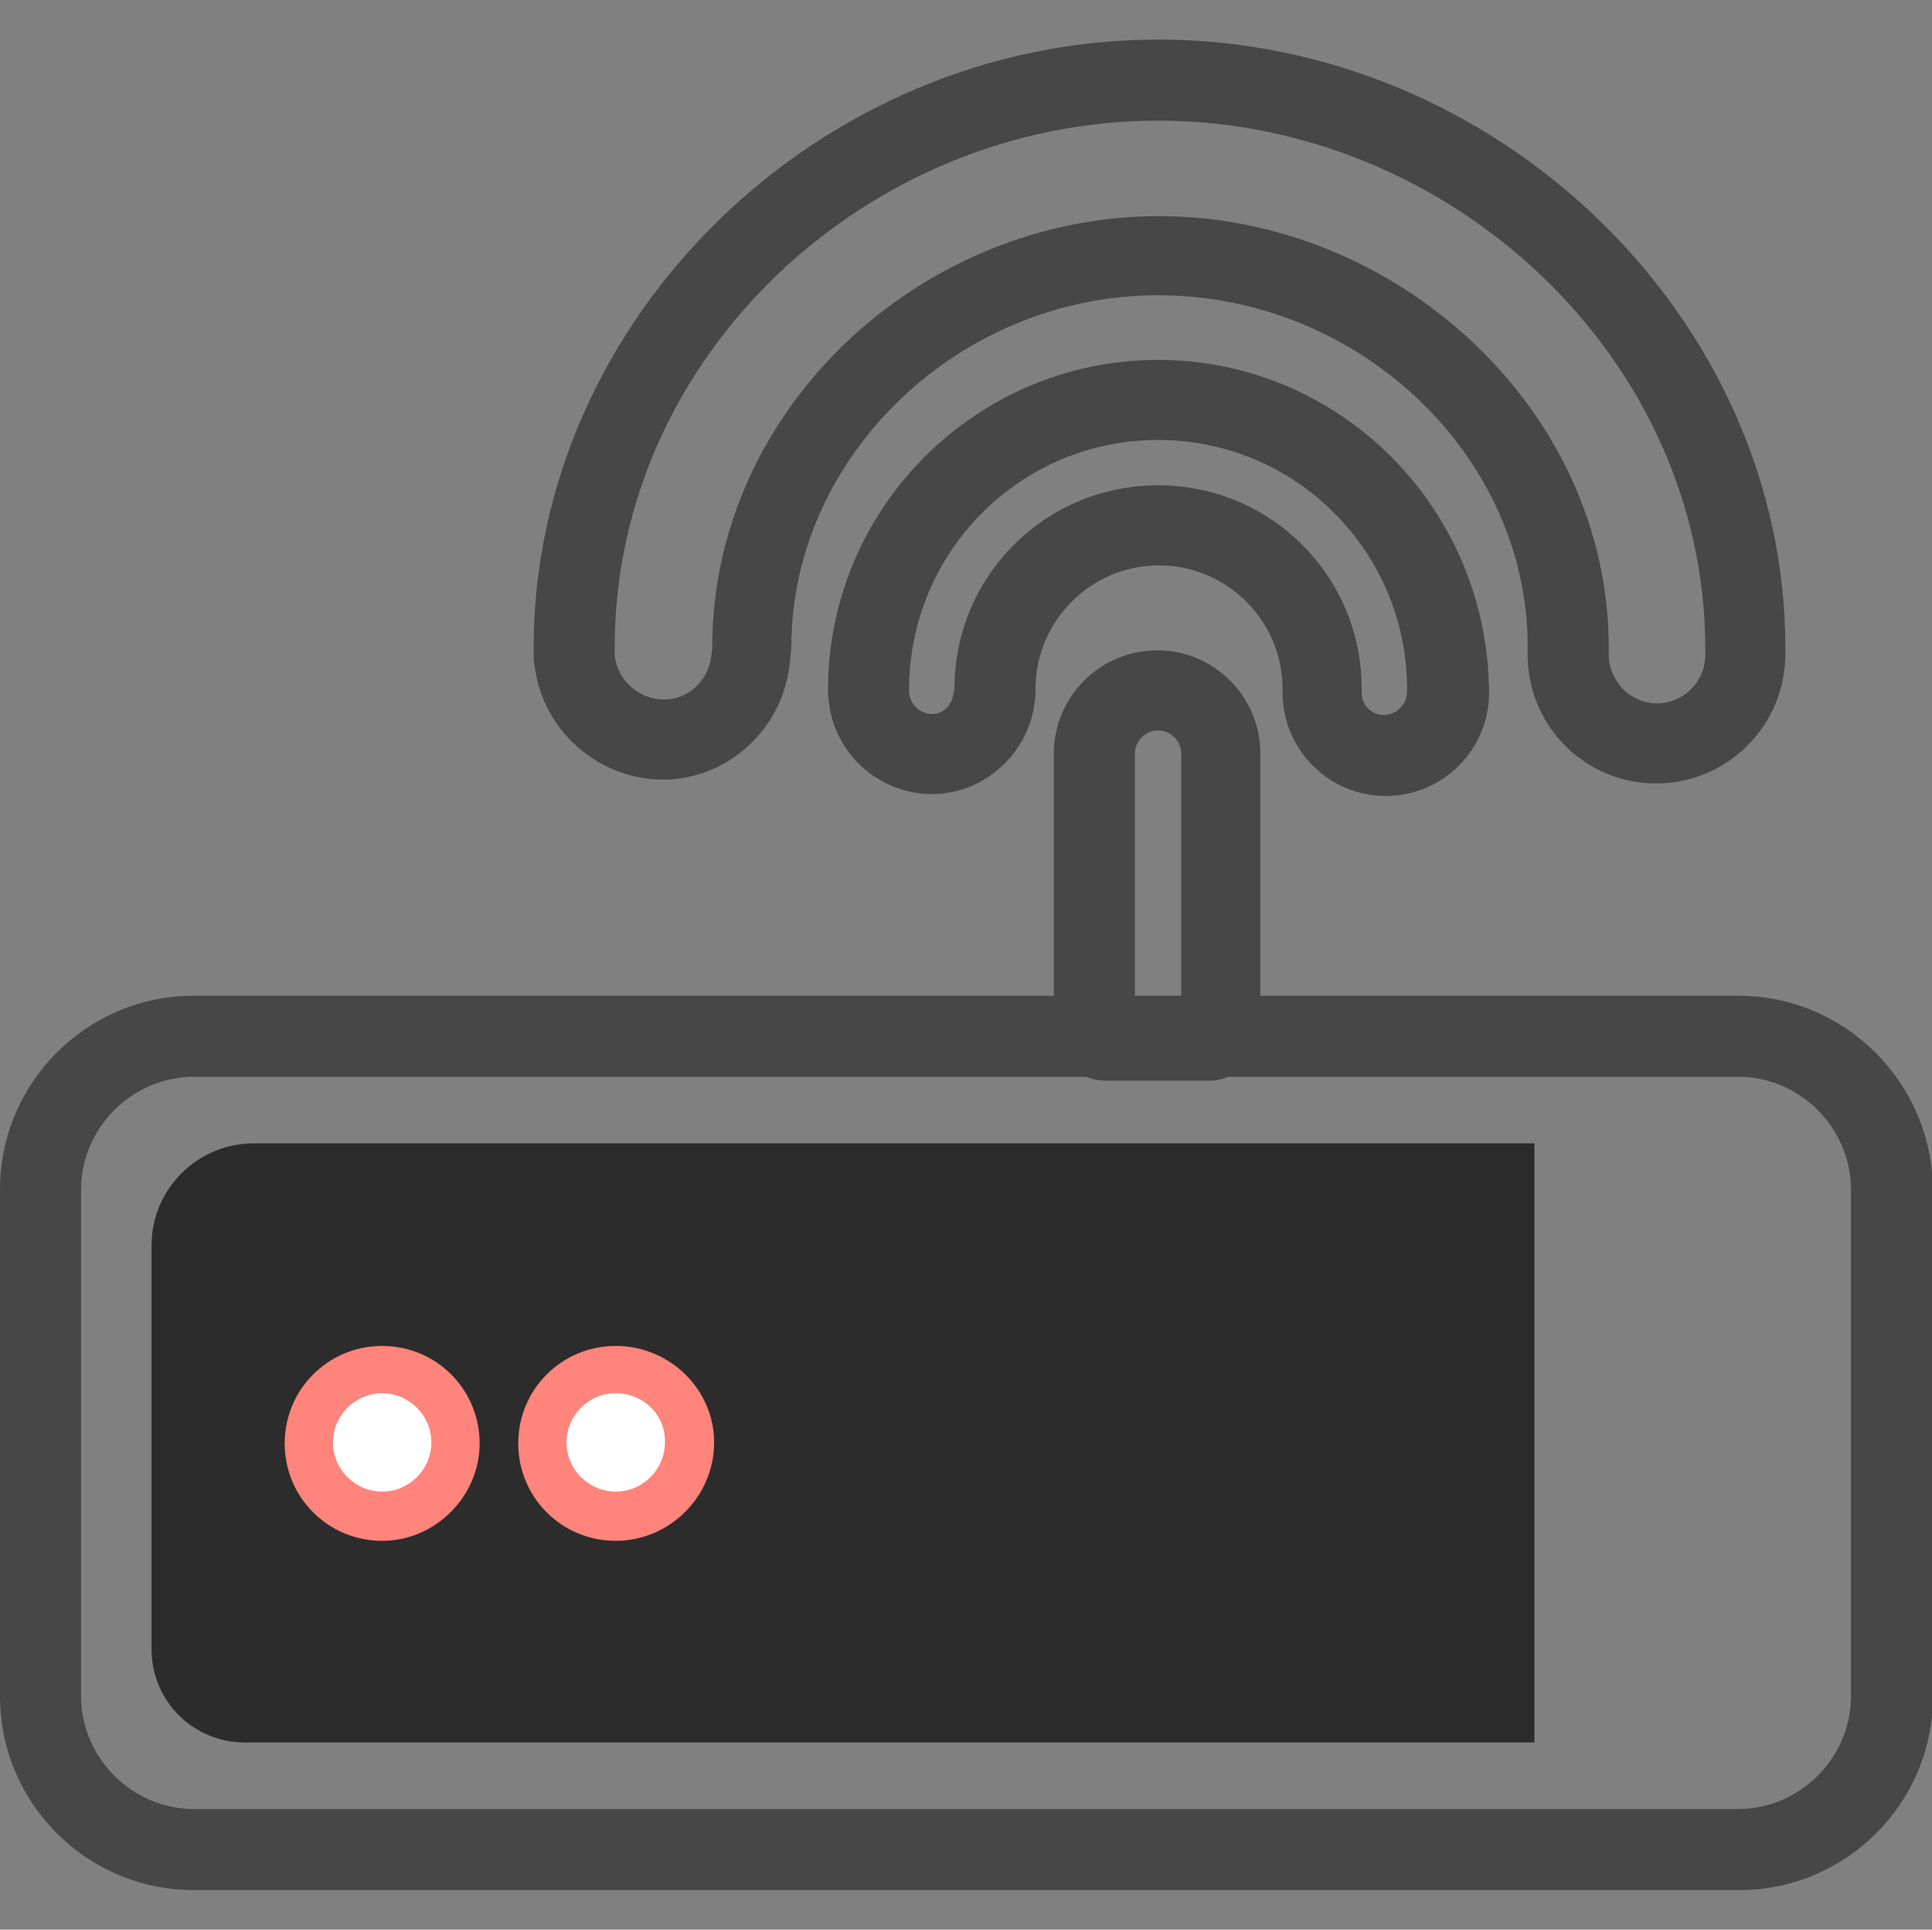 <?xml version="1.0" standalone="no"?><!DOCTYPE svg PUBLIC "-//W3C//DTD SVG 1.1//EN" "http://www.w3.org/Graphics/SVG/1.1/DTD/svg11.dtd"><svg t="1531287923861" class="icon" style="" viewBox="0 0 1025 1024" version="1.1" xmlns="http://www.w3.org/2000/svg" p-id="886" xmlns:xlink="http://www.w3.org/1999/xlink" width="200.195" height="200"><rect x="0" y="0" width="1025" height="1024" fill="#808080" stroke="none"/><defs><style type="text/css"></style></defs><path d="M641.536 573.44h-54.784c-15.36 0-27.648-12.288-27.648-27.648V399.872c0-30.208 24.576-54.784 54.784-54.784 30.208 0 54.784 24.576 54.784 54.784v145.92c0.512 14.848-11.776 27.648-27.136 27.648z m-39.424-43.008h24.576V399.872c0-6.656-5.632-12.288-12.288-12.288-6.656 0-12.288 5.632-12.288 12.288v130.56z" fill="#474747" p-id="887"></path><path d="M818.688 606.72h-4.096 4.096zM814.592 606.72H134.656c-29.696 0-54.272 24.064-54.272 54.272v214.016c0 27.648 22.016 49.664 49.664 49.664H814.08v-317.952z" fill="#2c2c2c" p-id="888"></path><path d="M922.112 571.392c32.768 0 59.904 27.136 59.904 59.904v268.8c0 32.768-27.136 59.904-59.904 59.904h-819.2c-32.768 0-59.904-27.136-59.904-59.904v-268.8c0-32.768 27.136-59.904 59.904-59.904h819.2m0-43.008h-819.2C46.08 528.384 0 574.464 0 631.296v268.8c0 56.832 46.08 102.912 102.912 102.912h819.712c56.832 0 102.912-46.08 102.912-102.912v-268.8c-0.512-56.832-46.592-102.912-103.424-102.912z" fill="#474747" p-id="889"></path><path d="M202.752 765.44m-38.912 0a38.912 38.912 0 1 0 77.824 0 38.912 38.912 0 1 0-77.824 0Z" fill="#FFFFFF" p-id="890"></path><path d="M202.752 817.664c-28.672 0-51.712-23.04-51.712-51.712s23.04-51.712 51.712-51.712 51.712 23.04 51.712 51.712c0 28.16-23.552 51.712-51.712 51.712z m0-78.336c-14.336 0-26.112 11.776-26.112 26.112s11.776 26.112 26.112 26.112 26.112-11.776 26.112-26.112-11.776-26.112-26.112-26.112z" fill="#FF847B" p-id="891"></path><path d="M326.656 765.44m-38.912 0a38.912 38.912 0 1 0 77.824 0 38.912 38.912 0 1 0-77.824 0Z" fill="#FFFFFF" p-id="892"></path><path d="M326.656 817.664c-28.672 0-51.712-23.04-51.712-51.712s23.04-51.712 51.712-51.712S378.88 737.28 378.88 765.44c0 28.672-23.552 52.224-52.224 52.224z m0-78.336c-14.336 0-26.112 11.776-26.112 26.112s11.776 26.112 26.112 26.112 26.112-11.776 26.112-26.112c0.512-14.336-11.264-26.112-26.112-26.112z" fill="#FF847B" p-id="893"></path><path d="M614.4 64c154.624 0 290.304 125.44 290.304 280.064v3.584c0 14.336-11.776 25.6-25.6 25.6s-25.088-11.264-25.6-25.088v-4.608c0-126.464-112.64-228.864-238.592-228.864-126.464 0-237.056 102.4-237.056 228.864v0.512c0 0.512-0.512 4.096-0.512 4.096-1.536 12.8-11.776 23.04-25.088 23.04-13.312 0-24.576-10.24-26.112-23.04v-4.096C325.632 189.44 459.776 64 614.4 64m0-43.008c-179.712 0-331.264 147.968-331.264 322.56v7.168l0.512 2.56c4.096 34.304 33.792 60.416 68.096 60.416 33.792 0 62.976-26.112 67.072-60.416 0.512-4.096 1.024-7.168 1.024-11.776 1.024-100.352 89.6-184.832 194.56-184.832 106.496 0 196.096 84.992 196.096 186.368v6.144c1.024 37.376 31.232 66.56 68.096 66.56 37.888 0 68.608-30.72 68.608-68.608v-3.584c0-174.592-152.576-322.56-332.8-322.56z" fill="#474747" p-id="894"></path><path d="M614.4 233.472c73.216 0 132.096 59.392 132.096 132.096v1.536c0 6.656-5.632 12.288-12.288 12.288-6.656 0-11.776-5.12-11.776-11.776v-2.048c0-59.904-48.128-108.032-108.032-108.032s-108.032 48.128-108.032 108.032c0 0.512-0.512 2.048-0.512 2.048-0.512 6.144-5.12 11.264-11.264 11.264-6.144 0-11.264-4.608-12.288-10.752v-2.048c0-73.216 58.88-132.608 132.096-132.608m0-42.496c-96.256 0-175.104 78.336-175.104 175.104v2.56l0.512 4.608c3.584 27.648 27.136 48.128 54.784 48.128 27.136 0 50.688-20.992 54.272-48.128l0.512-4.096v-3.584c0-35.84 29.184-65.536 65.536-65.536 35.84 0 65.536 29.184 65.536 65.536v3.584c1.024 29.696 25.088 53.248 54.784 53.248 30.208 0 54.784-24.576 54.784-54.784-0.512-98.304-79.36-176.64-175.616-176.64z" fill="#474747" p-id="895"></path></svg>